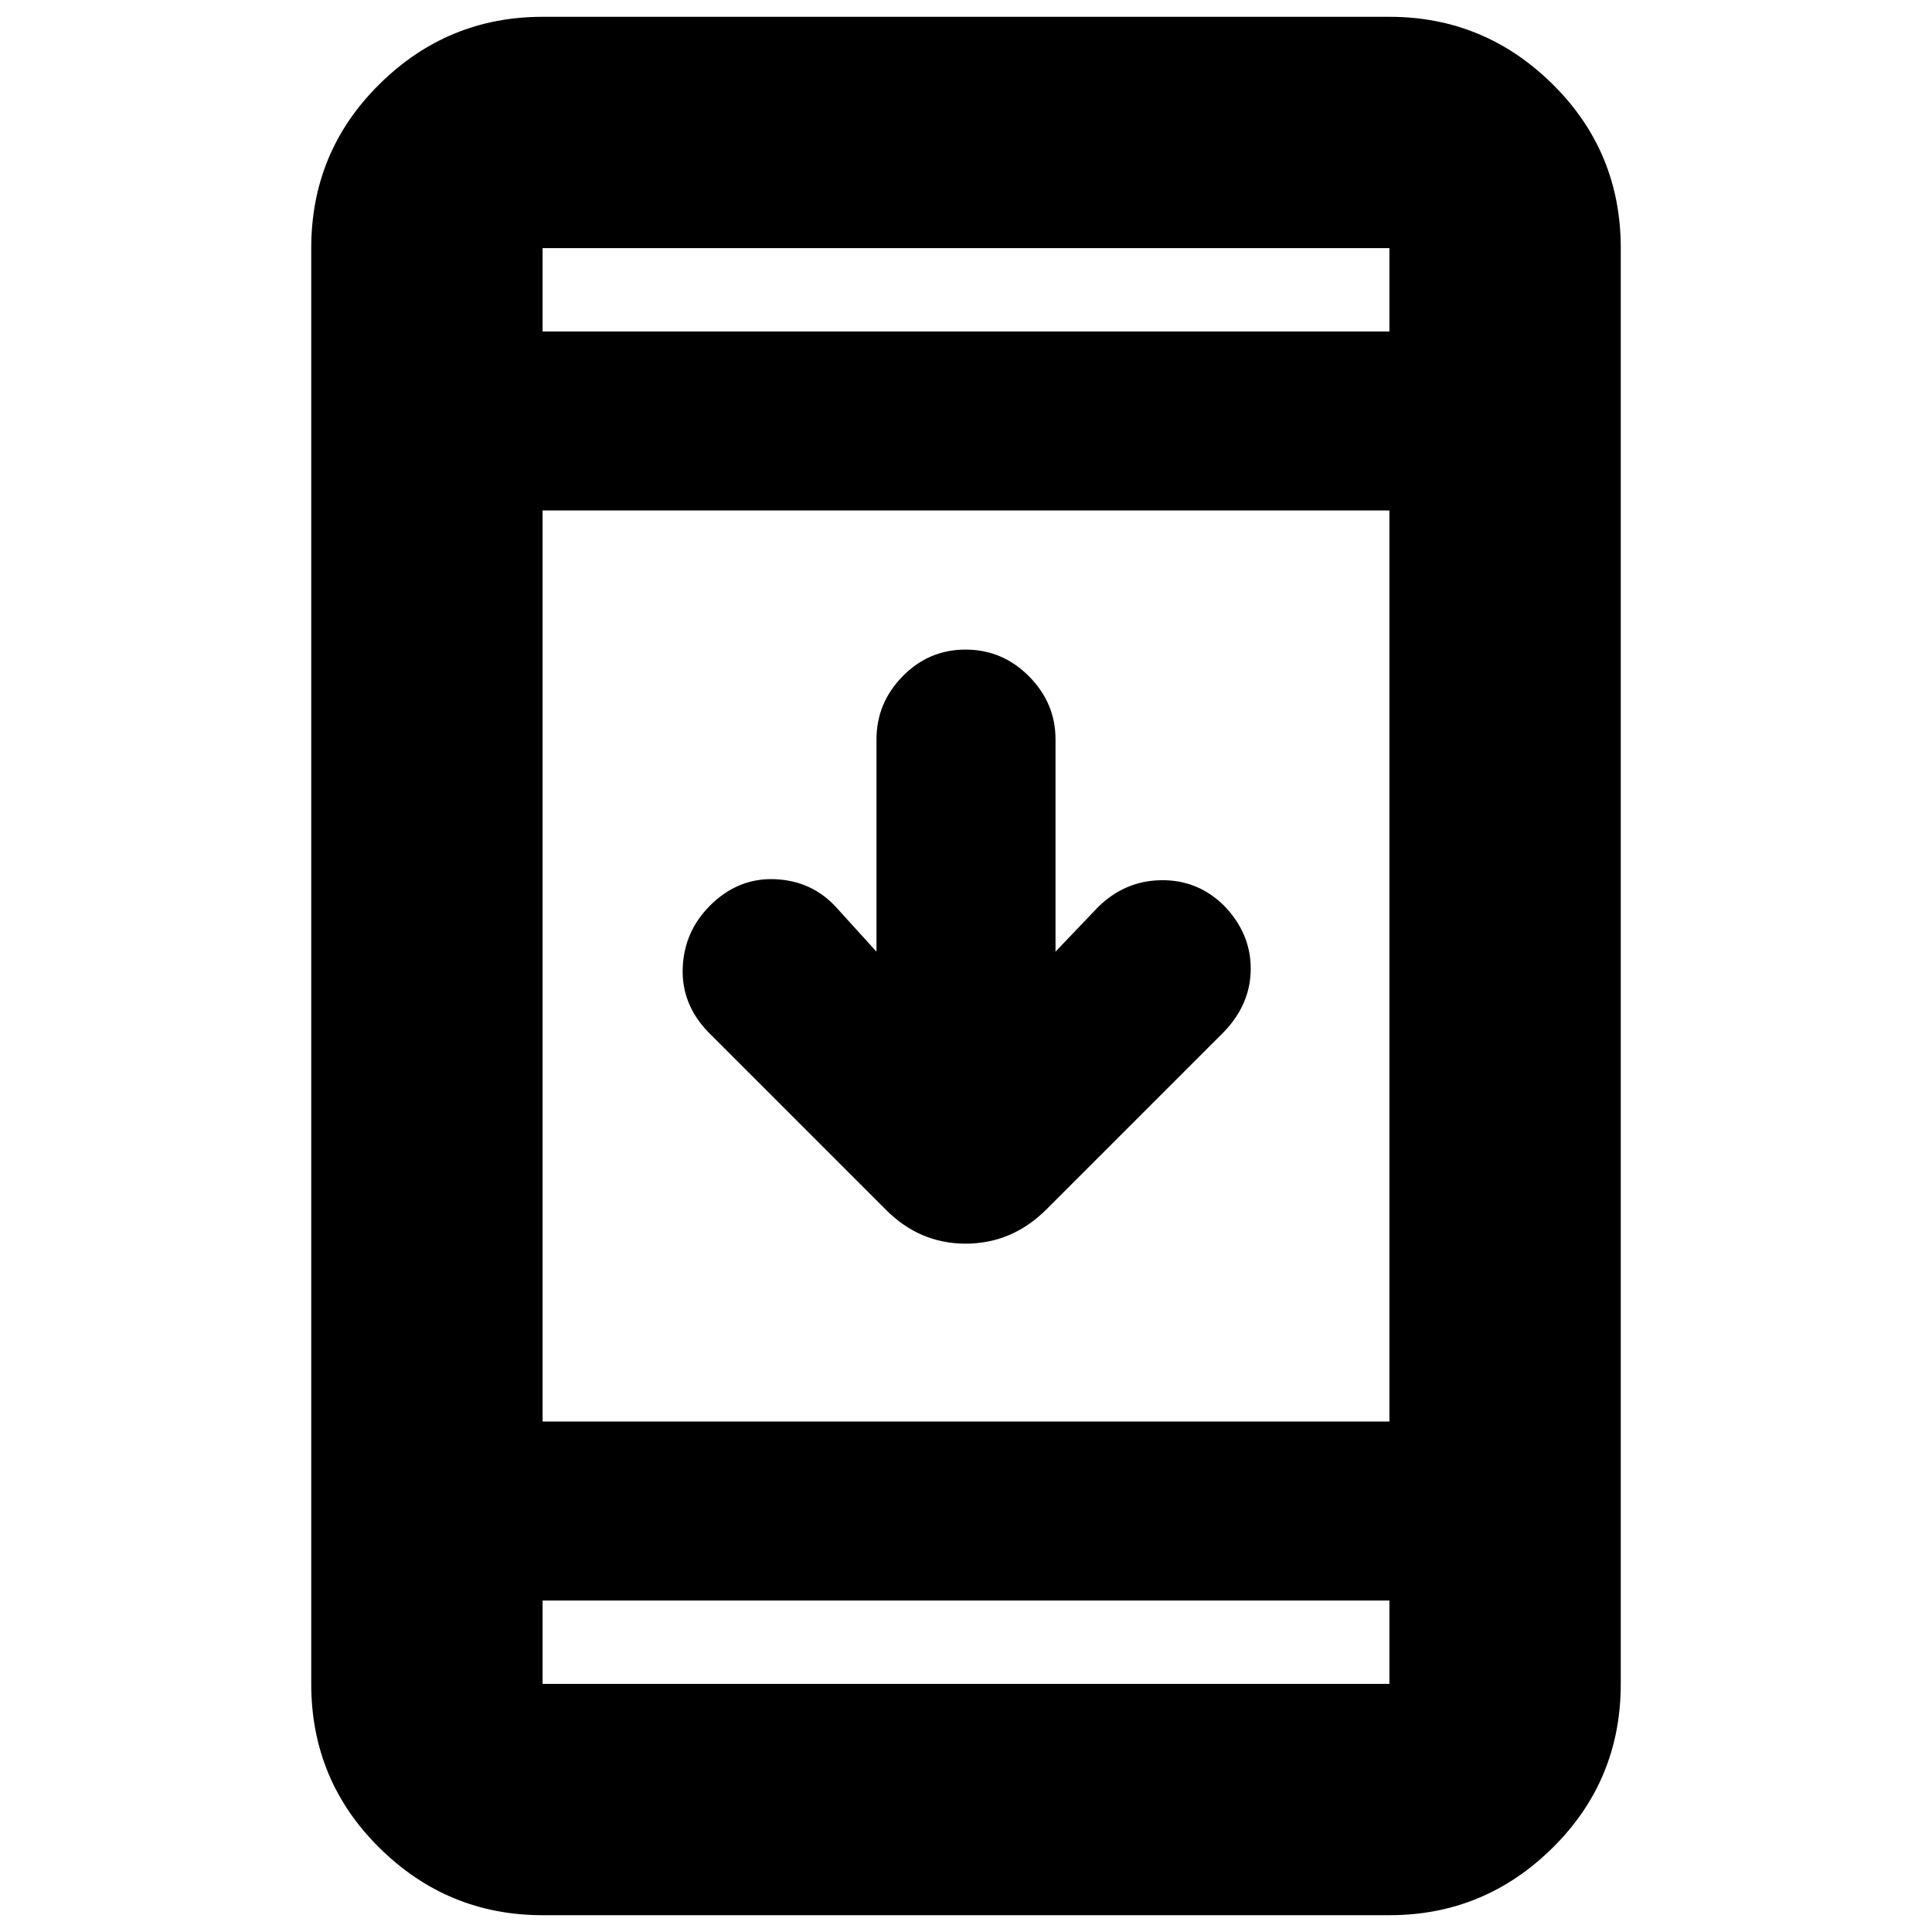 <svg xmlns="http://www.w3.org/2000/svg" height="20" viewBox="0 -960 960 960" width="20"><path d="M269.61-8.35q-47.21 0-81.08-33.48-33.88-33.48-33.88-81.47v-713.4q0-47.99 33.88-81.47 33.87-33.48 81.08-33.48h420.78q47.21 0 81.08 33.48 33.88 33.48 33.88 81.47v713.4q0 47.99-33.88 81.47Q737.6-8.35 690.39-8.35H269.61Zm0-156.35v41.4h420.78v-41.4H269.61Zm0-88.95h420.78v-452.7H269.61v452.7Zm165.91-233.48v-105.46q0-18.1 12.99-31.37 12.99-13.26 31.28-13.26t31.49 13.26q13.2 13.27 13.2 31.37v105.46l20.91-21.91q13.34-13.31 31.51-13.59 18.17-.28 31.27 12.59 13.31 13.75 13.31 31.33t-13.31 31.45l-88.09 88.09q-17.15 17.13-40.27 17.13-23.13 0-40.03-17.26l-87.95-87.96q-13.31-13.87-12.59-31.89.72-18.02 13.54-30.84 13.92-13.92 32.33-13.14 18.42.78 30.5 14.09l19.91 21.91ZM269.61-795.3h420.78v-41.4H269.61v41.4Zm0 0v-41.4 41.4Zm0 630.6v41.4-41.4Z"/></svg>